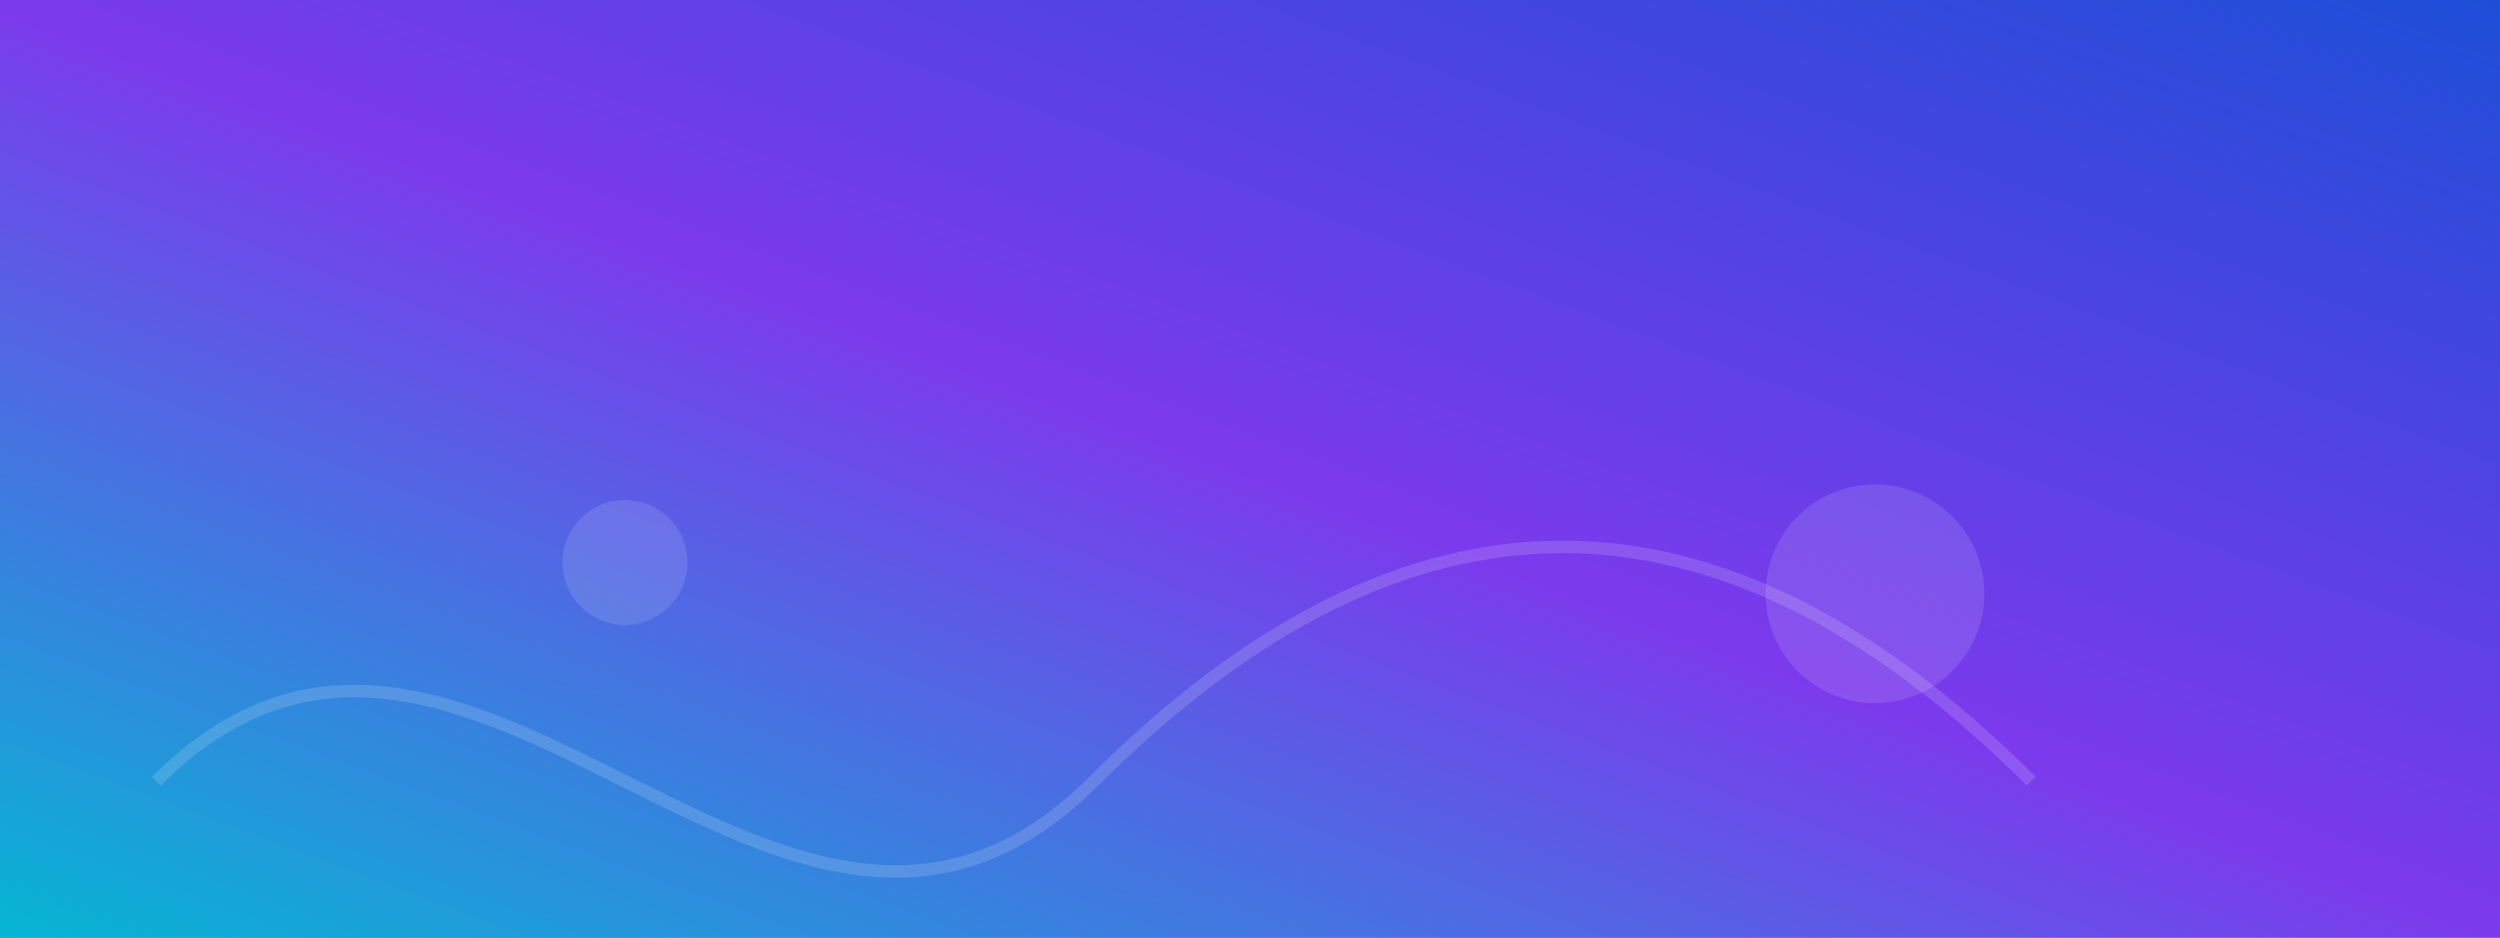 <svg xmlns='http://www.w3.org/2000/svg' width='1600' height='600' viewBox='0 0 1600 600' preserveAspectRatio='xMidYMid slice'>
  <rect x="0" y="0" width="1600" height="600" fill="#333333" stroke="none"/>
  <defs>
    <linearGradient id='g3' x1='0' y1='1' x2='1' y2='0'>
      <stop offset='0%' stop-color='#06b6d4'/>
      <stop offset='50%' stop-color='#7c3aed'/>
      <stop offset='100%' stop-color='#1d4ed8'/>
    </linearGradient>
  </defs>
  <rect width='1600' height='600' fill='url(#g3)'/>
  <g fill='rgba(255,255,255,0.12)'>
    <path d='M100 500 C 300 300, 500 700, 700 500 S 1100 300, 1300 500' stroke='rgba(255,255,255,0.15)' stroke-width='8' fill='none'/>
    <circle cx='400' cy='360' r='40'/>
    <circle cx='1200' cy='380' r='70'/>
  </g>
</svg>
